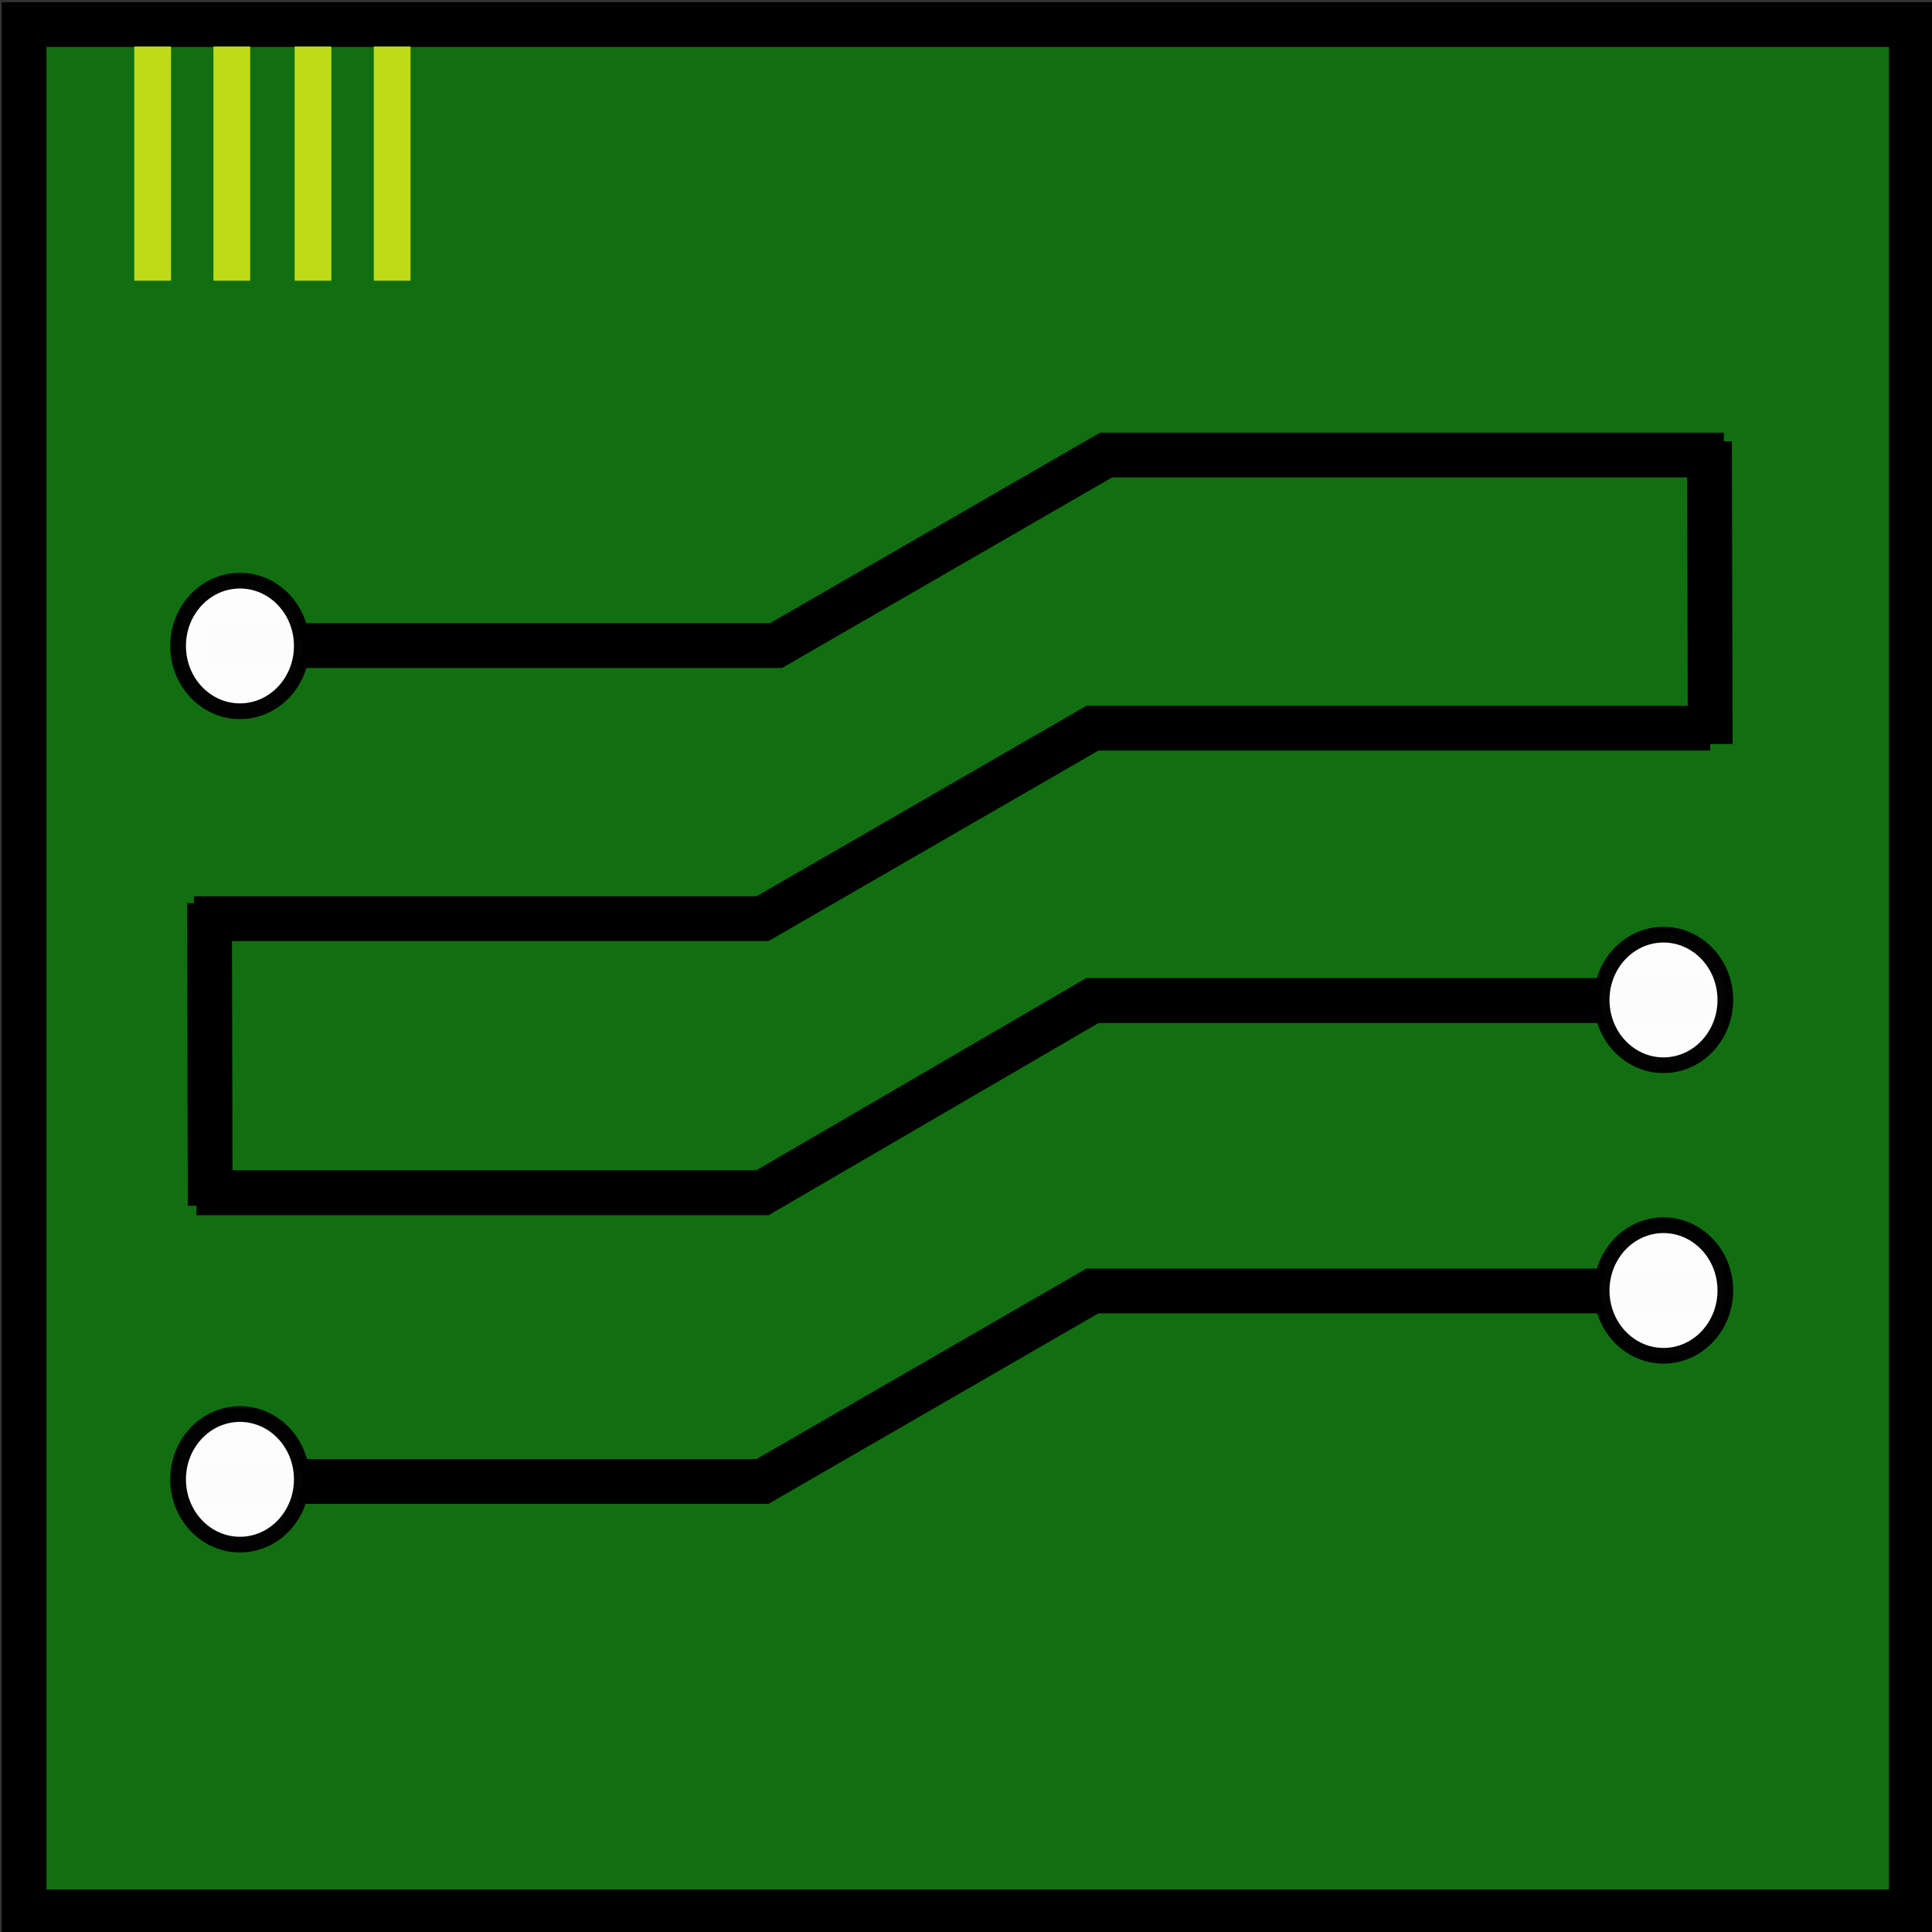 <?xml version="1.0" encoding="UTF-8" standalone="no"?>
<svg
   xmlns:dc="http://purl.org/dc/elements/1.1/"
   xmlns:cc="http://creativecommons.org/ns#"
   xmlns:rdf="http://www.w3.org/1999/02/22-rdf-syntax-ns#"
   xmlns:svg="http://www.w3.org/2000/svg"
   xmlns="http://www.w3.org/2000/svg"
   xmlns:sodipodi="http://sodipodi.sourceforge.net/DTD/sodipodi-0.dtd"
   xmlns:inkscape="http://www.inkscape.org/namespaces/inkscape"
   width="100"
   height="100"
   viewBox="0 0 26.458 26.458"
   version="1.1"
   id="svg12521"
   inkscape:version="1.0.1 (3bc2e813f5, 2020-09-07)"
   sodipodi:docname="m-menu.svg">
  <rect x="0" y="0" width="26.458" height="26.458" fill="#333333" stroke="none"/>
  <defs
     id="defs12515" />
  <sodipodi:namedview
     id="base"
     pagecolor="#ffffff"
     bordercolor="#666666"
     borderopacity="1.0"
     inkscape:pageopacity="0.0"
     inkscape:pageshadow="2"
     inkscape:zoom="4.3700753"
     inkscape:cx="51.738676"
     inkscape:cy="65.72118"
     inkscape:document-units="px"
     inkscape:current-layer="layer1"
     inkscape:document-rotation="0"
     showgrid="false"
     units="px"
     inkscape:window-width="1267"
     inkscape:window-height="894"
     inkscape:window-x="4065"
     inkscape:window-y="648"
     inkscape:window-maximized="0" />
  <g
     inkscape:label="Layer 1"
     inkscape:groupmode="layer"
     id="layer1">
    <rect
       style="fill:#116f11;fill-opacity:1;fill-rule:evenodd;stroke:#000000;stroke-width:0.613;stroke-miterlimit:4;stroke-dasharray:none;stroke-opacity:1"
       id="rect13132"
       width="25.845"
       height="25.845"
       x="0.33"
       y="0.337" />
    <path
       style="fill:none;stroke:#000000;stroke-width:0.616;stroke-linecap:butt;stroke-linejoin:miter;stroke-miterlimit:4;stroke-dasharray:none;stroke-opacity:1"
       d="M 2.691,16.334 H 10.442 l 4.519,-2.632 h 8.46"
       id="path13084"
       sodipodi:nodetypes="cccc" />
    <path
       style="fill:none;stroke:#000000;stroke-width:0.613;stroke-linecap:butt;stroke-linejoin:miter;stroke-miterlimit:4;stroke-dasharray:none;stroke-opacity:1"
       d="M 2.655,12.581 H 10.442 l 4.519,-2.609 h 8.46"
       id="path13095" />
    <path
       style="fill:none;stroke:#000000;stroke-width:0.613;stroke-linecap:butt;stroke-linejoin:miter;stroke-miterlimit:4;stroke-dasharray:none;stroke-opacity:1"
       d="m 2.841,8.841 h 7.787 l 4.519,-2.609 h 8.46"
       id="path13097" />
    <ellipse
       style="opacity:0.987;fill:#ffffff;stroke:#000000;stroke-width:0.215;stroke-linecap:round;paint-order:fill markers stroke"
       id="path13099"
       cx="3.286"
       cy="8.846"
       rx="0.847"
       ry="0.894" />
    <ellipse
       style="opacity:0.987;fill:#ffffff;stroke:#000000;stroke-width:0.215;stroke-linecap:round;paint-order:fill markers stroke"
       id="ellipse13105"
       cx="22.781"
       cy="13.694"
       rx="0.847"
       ry="0.894" />
    <path
       style="fill:none;stroke:#000000;stroke-width:0.613;stroke-linecap:butt;stroke-linejoin:miter;stroke-miterlimit:4;stroke-dasharray:none;stroke-opacity:1"
       d="m 23.411,6.045 0.01,4.144"
       id="path13111"
       sodipodi:nodetypes="cc" />
    <path
       style="fill:none;stroke:#000000;stroke-width:0.613;stroke-linecap:butt;stroke-linejoin:miter;stroke-miterlimit:4;stroke-dasharray:none;stroke-opacity:1"
       d="m 2.869,12.368 0.01,4.144"
       id="path13115"
       sodipodi:nodetypes="cc" />
    <path
       style="fill:none;stroke:#000000;stroke-width:0.613;stroke-linecap:butt;stroke-linejoin:miter;stroke-miterlimit:4;stroke-dasharray:none;stroke-opacity:1"
       d="M 2.691,20.288 H 10.442 l 4.519,-2.609 h 8.46"
       id="path13117"
       sodipodi:nodetypes="cccc" />
    <ellipse
       style="opacity:0.987;fill:#ffffff;stroke:#000000;stroke-width:0.215;stroke-linecap:round;paint-order:fill markers stroke"
       id="ellipse13128"
       cx="22.781"
       cy="17.673"
       rx="0.847"
       ry="0.894" />
    <ellipse
       style="opacity:0.987;fill:#ffffff;stroke:#000000;stroke-width:0.215;stroke-linecap:round;paint-order:fill markers stroke"
       id="ellipse13130"
       cx="3.286"
       cy="20.259"
       rx="0.847"
       ry="0.894" />
    <rect
       style="fill:#bddb18;fill-opacity:1;fill-rule:evenodd;stroke-width:0.201"
       id="rect13134"
       width="0.503"
       height="3.207"
       x="1.839"
       y="0.637" />
    <rect
       style="fill:#bddb18;fill-opacity:1;fill-rule:evenodd;stroke-width:0.201"
       id="rect13136"
       width="0.503"
       height="3.207"
       x="2.923"
       y="0.637" />
    <rect
       style="fill:#bddb18;fill-opacity:1;fill-rule:evenodd;stroke-width:0.201"
       id="rect13140"
       width="0.503"
       height="3.207"
       x="4.035"
       y="0.637" />
    <rect
       style="fill:#bddb18;fill-opacity:1;fill-rule:evenodd;stroke-width:0.201"
       id="rect13142"
       width="0.503"
       height="3.207"
       x="5.119"
       y="0.637" />
  </g>
</svg>
